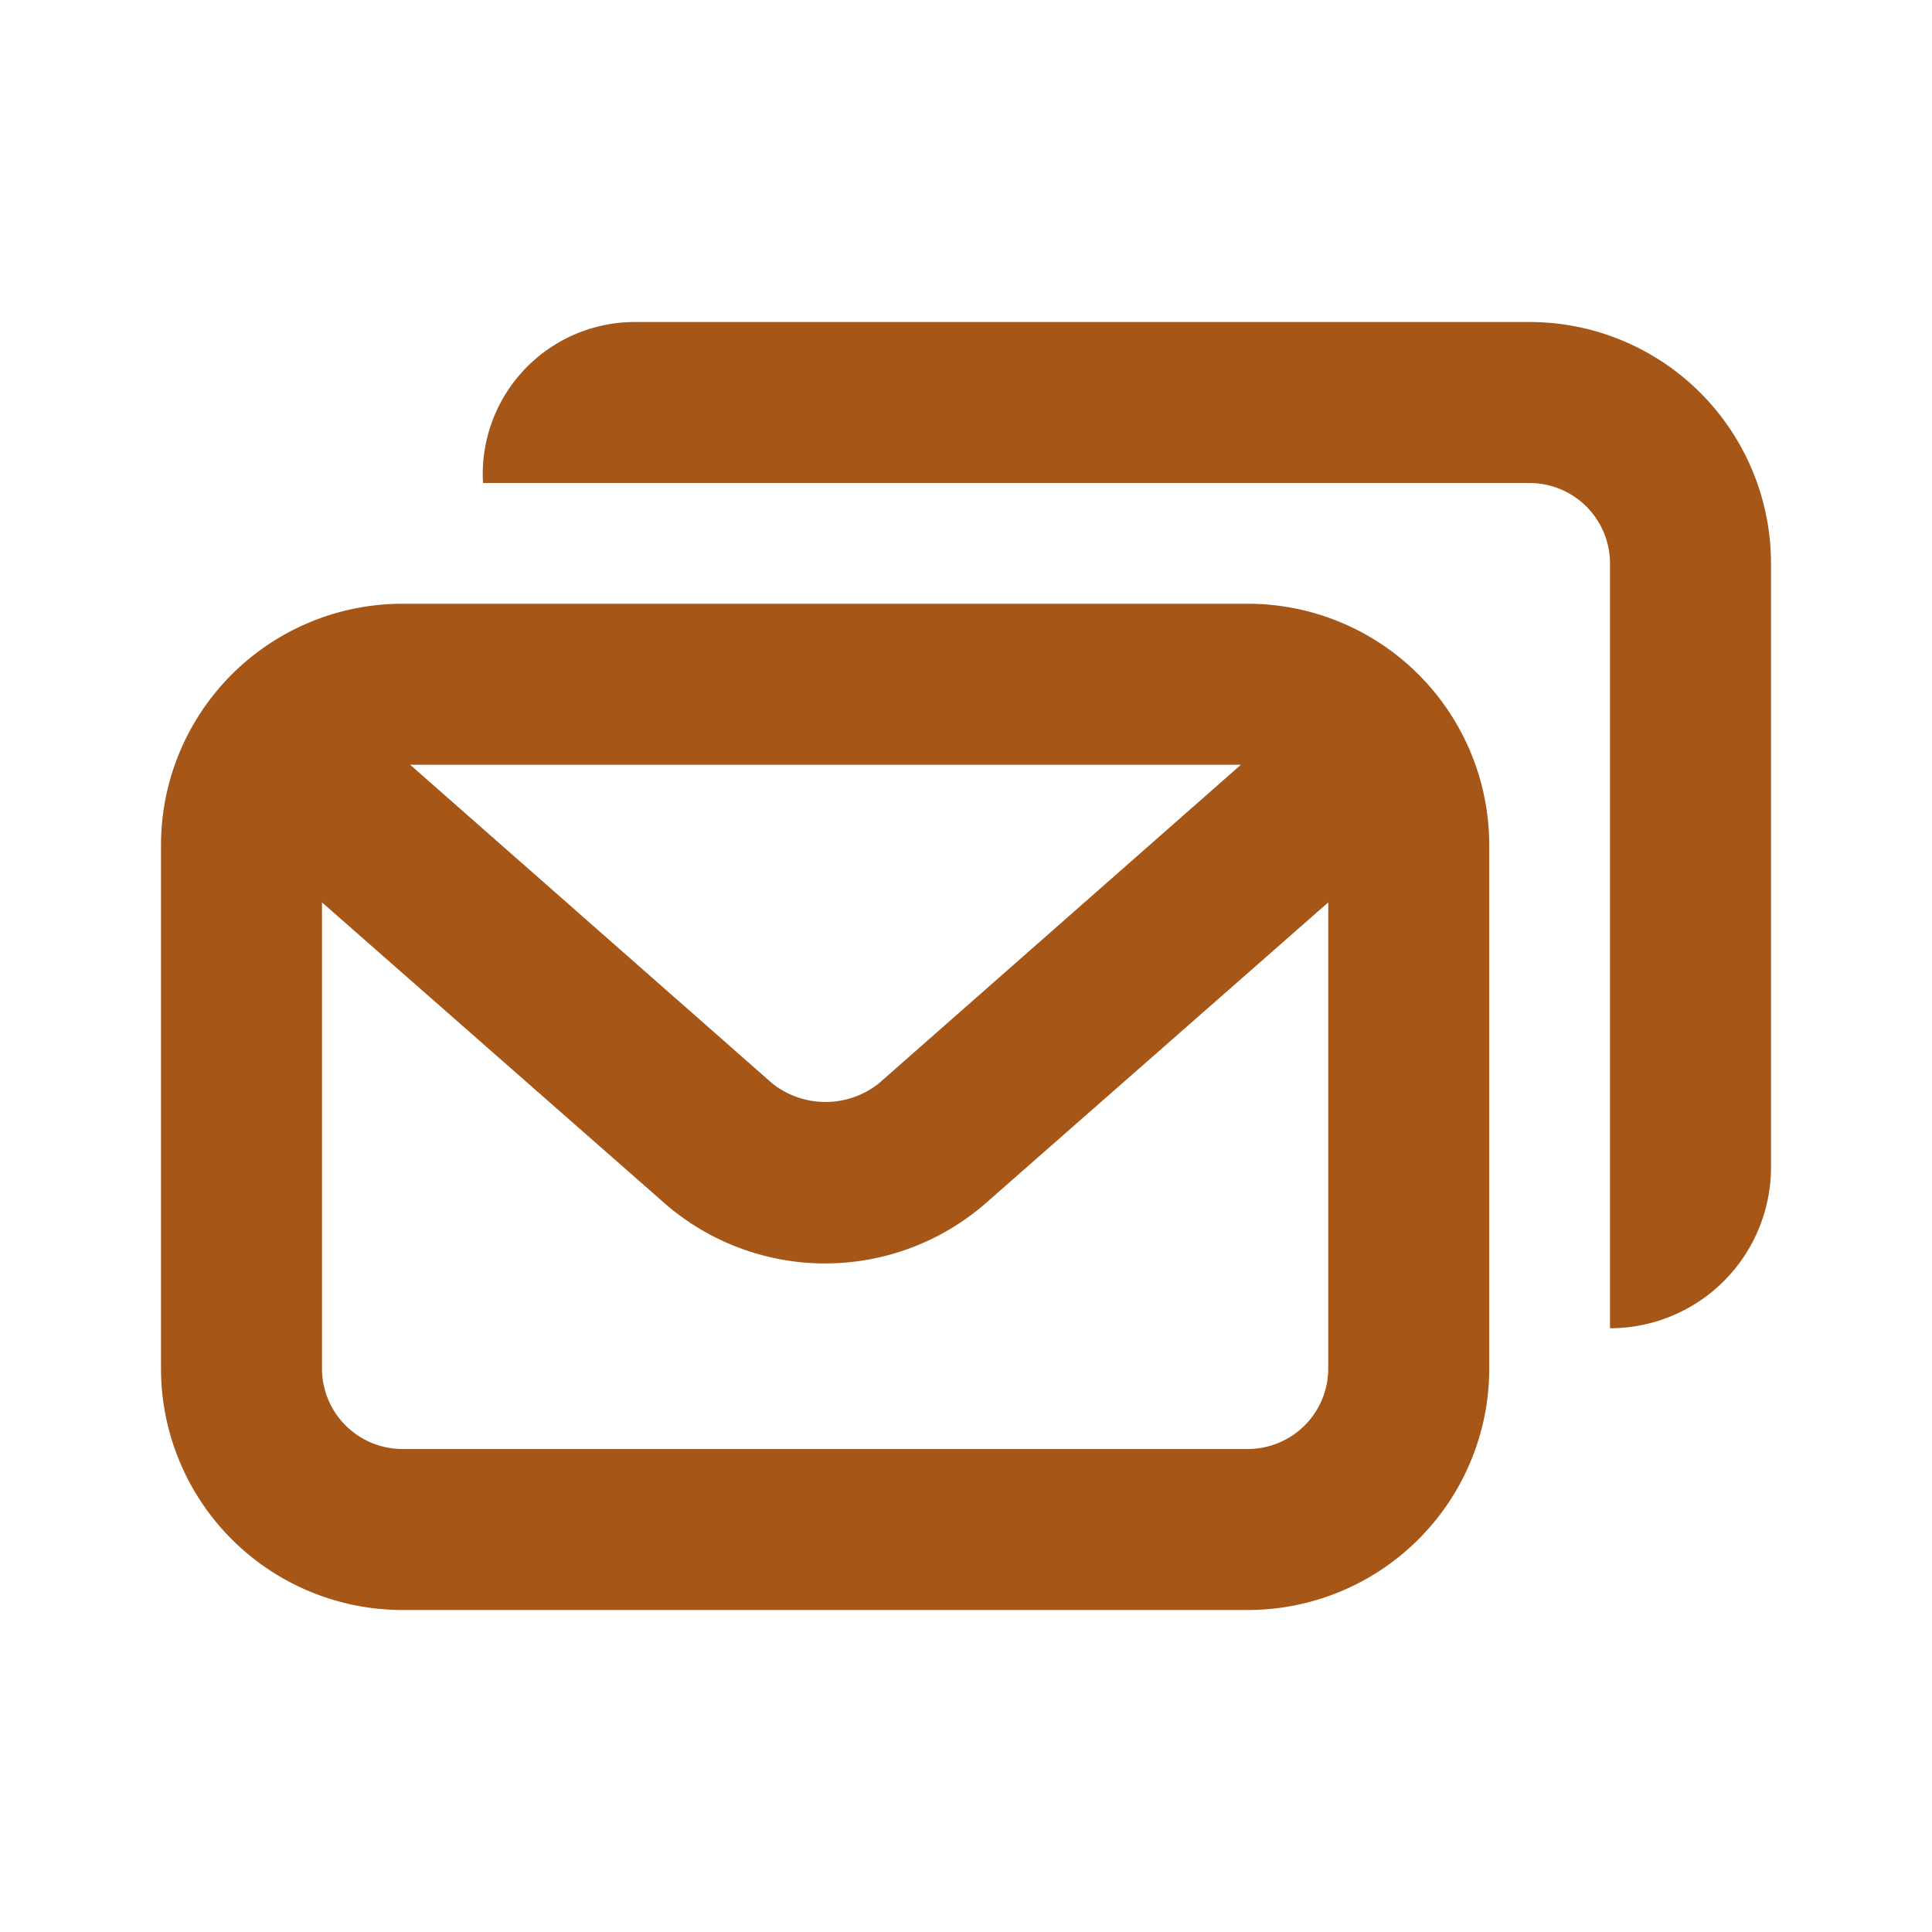 <svg xmlns="http://www.w3.org/2000/svg" xmlns:xlink="http://www.w3.org/1999/xlink" viewBox="0 0 48 48"><defs><style>.cls-1{fill:#a65718;}.cls-2{opacity:0;}.cls-3{clip-path:url(#clip-path);}</style><clipPath id="clip-path"><rect class="cls-1" width="48" height="48"/></clipPath></defs><g id="icones"><path class="cls-1" d="M31,15H10a6,6,0,0,0-6,6V34a6,6,0,0,0,6,6H31a6,6,0,0,0,6-6V21a6,6,0,0,0-6-6m-.17,4-9,7.92a2.13,2.13,0,0,1-2.64,0l-9-7.92ZM31,36H10a2,2,0,0,1-2-2V22.42l8.54,7.5a6.07,6.07,0,0,0,7.92,0L33,22.42V34a2,2,0,0,1-2,2"/><path class="cls-1" d="M38,8H15.78A3.78,3.78,0,0,0,12,12,.18.18,0,0,1,12,12H38a2,2,0,0,1,2,2V33a4,4,0,0,0,4-4V14a6,6,0,0,0-6-6"/><g class="cls-2"><rect class="cls-1" width="48" height="48"/><g class="cls-3"><g class="cls-2"><rect class="cls-1" width="48" height="48"/><g class="cls-3"><rect class="cls-1" width="48" height="48"/></g></g></g></g></g></svg>